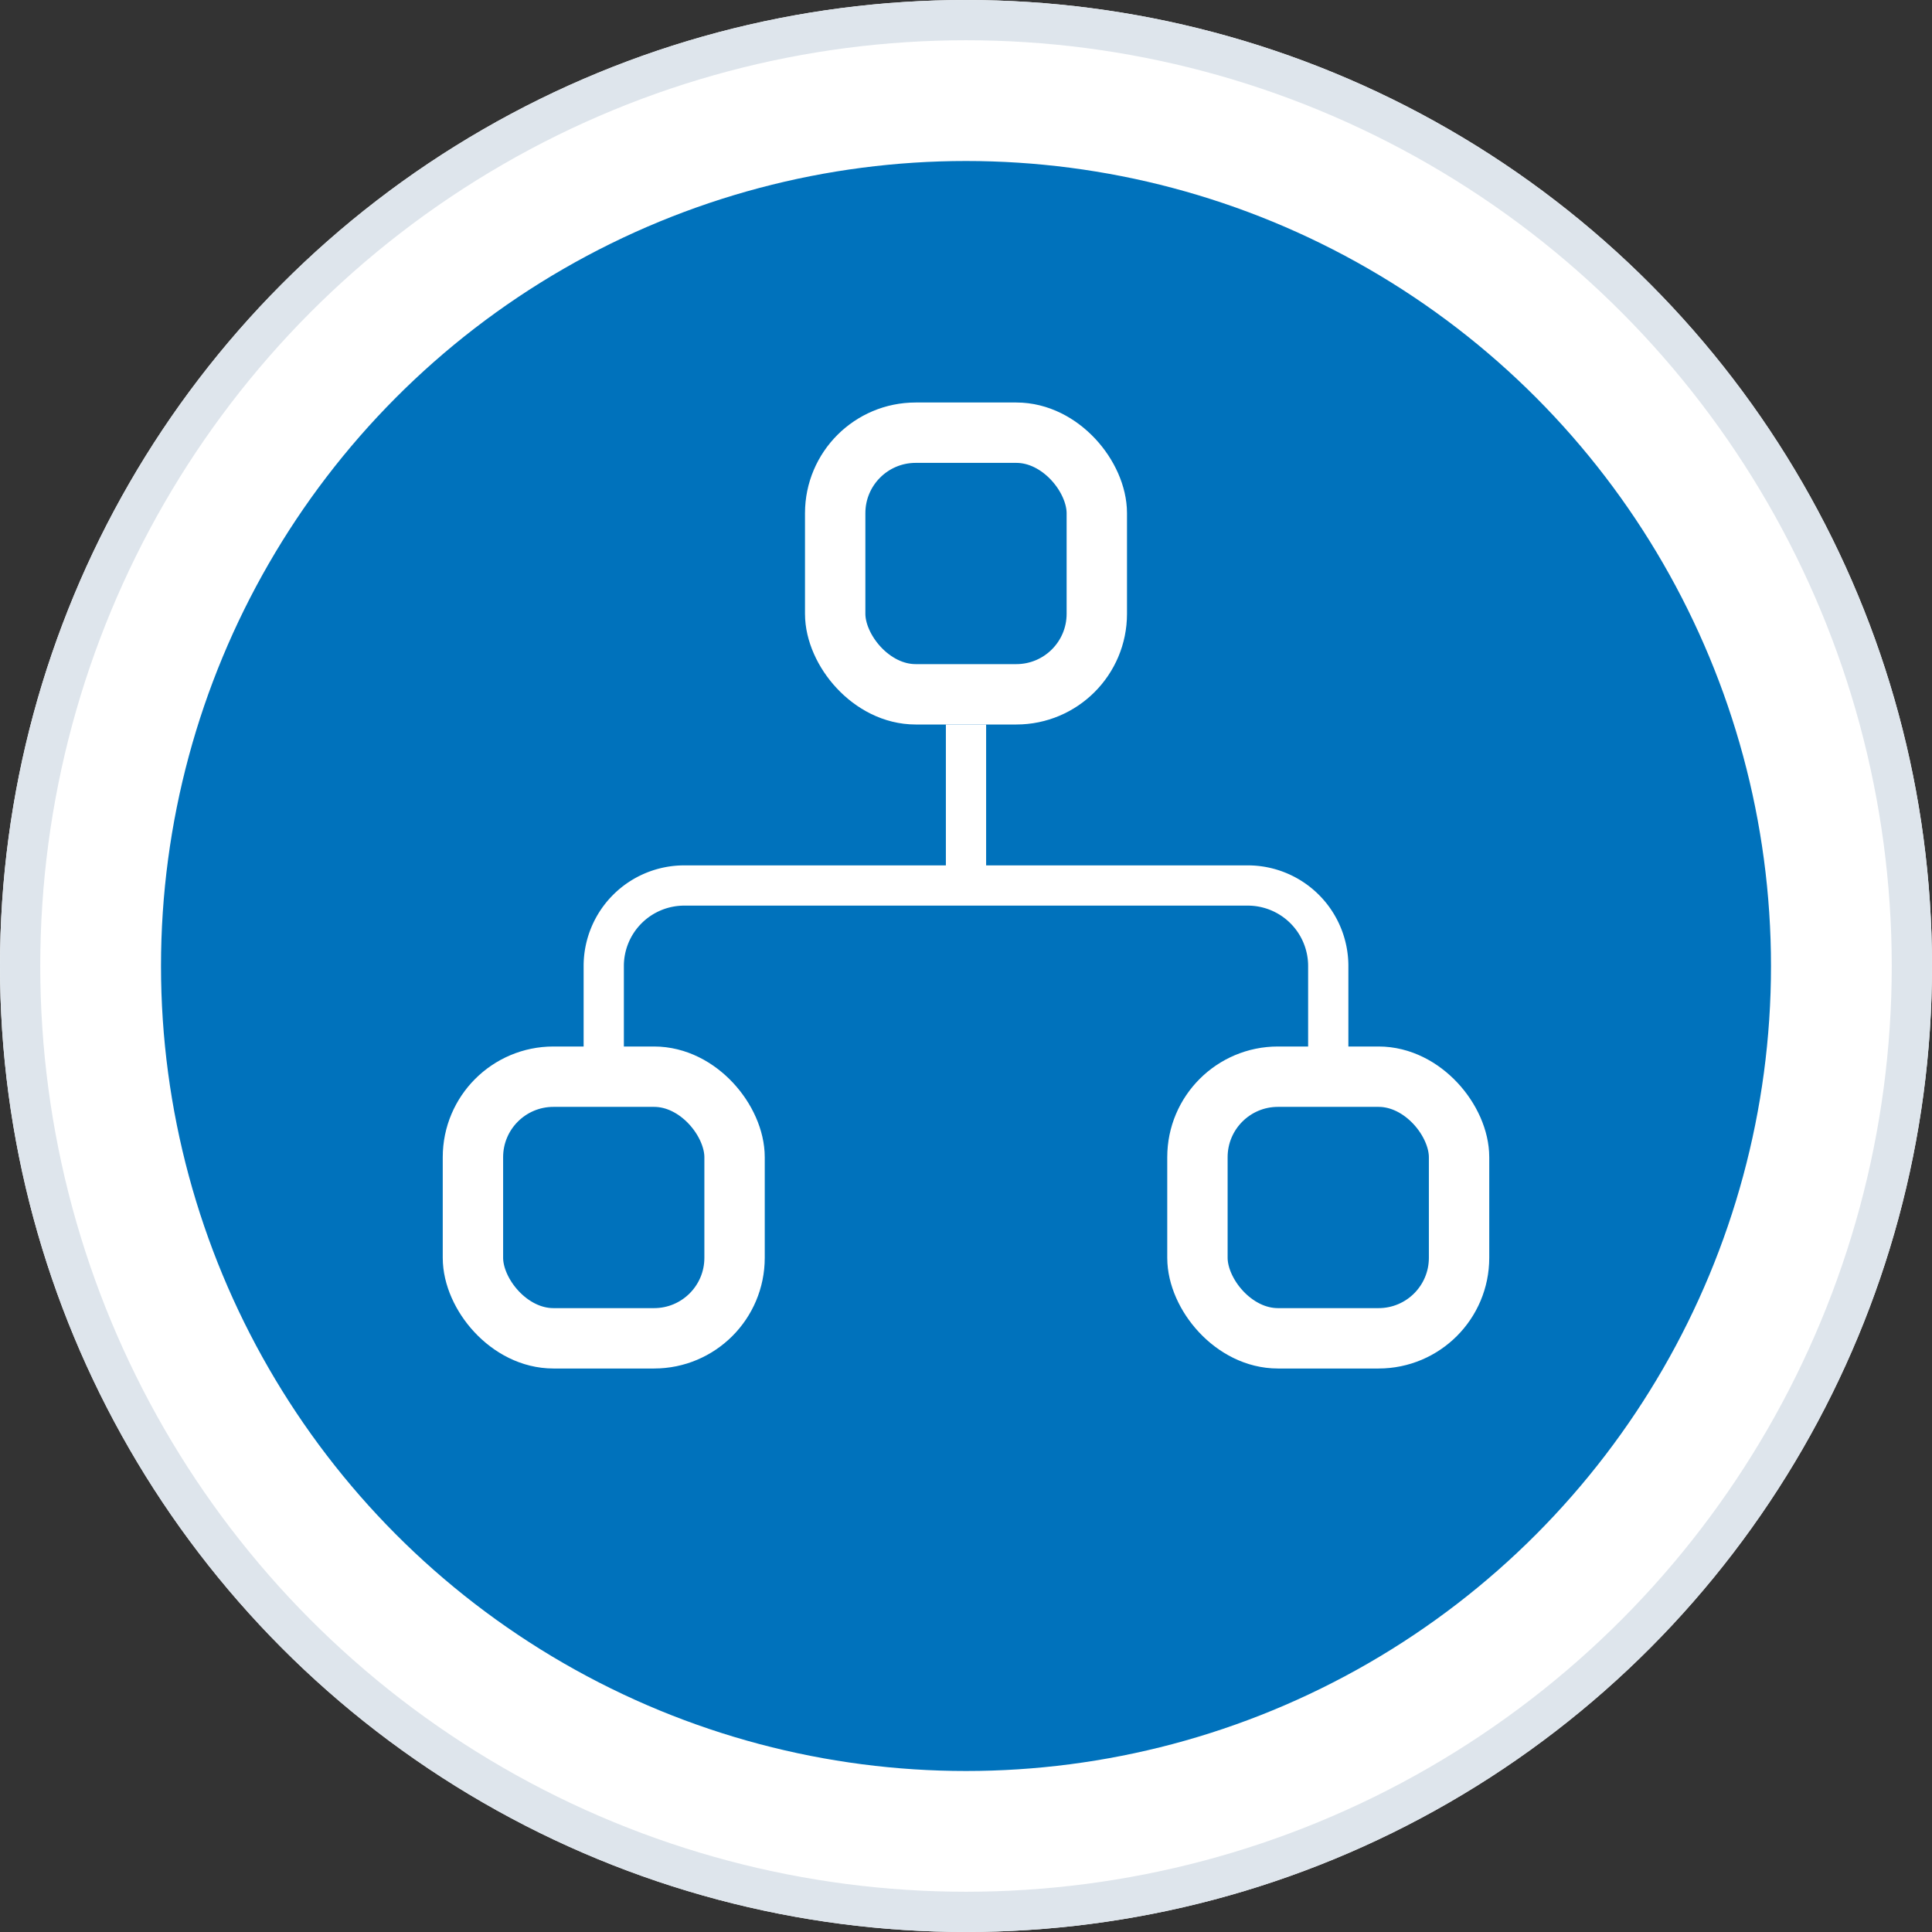 <svg width="48" height="48" viewBox="0 0 48 48" xmlns="http://www.w3.org/2000/svg">
    <rect x="0" y="0" width="48" height="48" fill="#333333" stroke="none"/>
    <g fill="none" fill-rule="evenodd">
        <g stroke-linejoin="square">
            <circle stroke="#FFF" stroke-width="4" fill="#0072BC" cx="24" cy="24" r="22"/>
            <circle stroke="#DEE5EC" cx="24" cy="24" r="23.5"/>
        </g>
        <g transform="translate(11 10)" stroke="#FFF">
            <rect stroke-width="1.5" x="9.75" y=".75" width="6.5" height="6.5" rx="2"/>
            <rect stroke-width="1.5" x="18.75" y="16.75" width="6.5" height="6.5" rx="2"/>
            <rect stroke-width="1.5" x=".75" y="16.75" width="6.5" height="6.5" rx="2"/>
            <path d="M4 16v-2a2 2 0 0 1 2-2h14a2 2 0 0 1 2 2v2h0" stroke-linecap="square"/>
            <path d="M13 8v4"/>
        </g>
    </g>
</svg>
